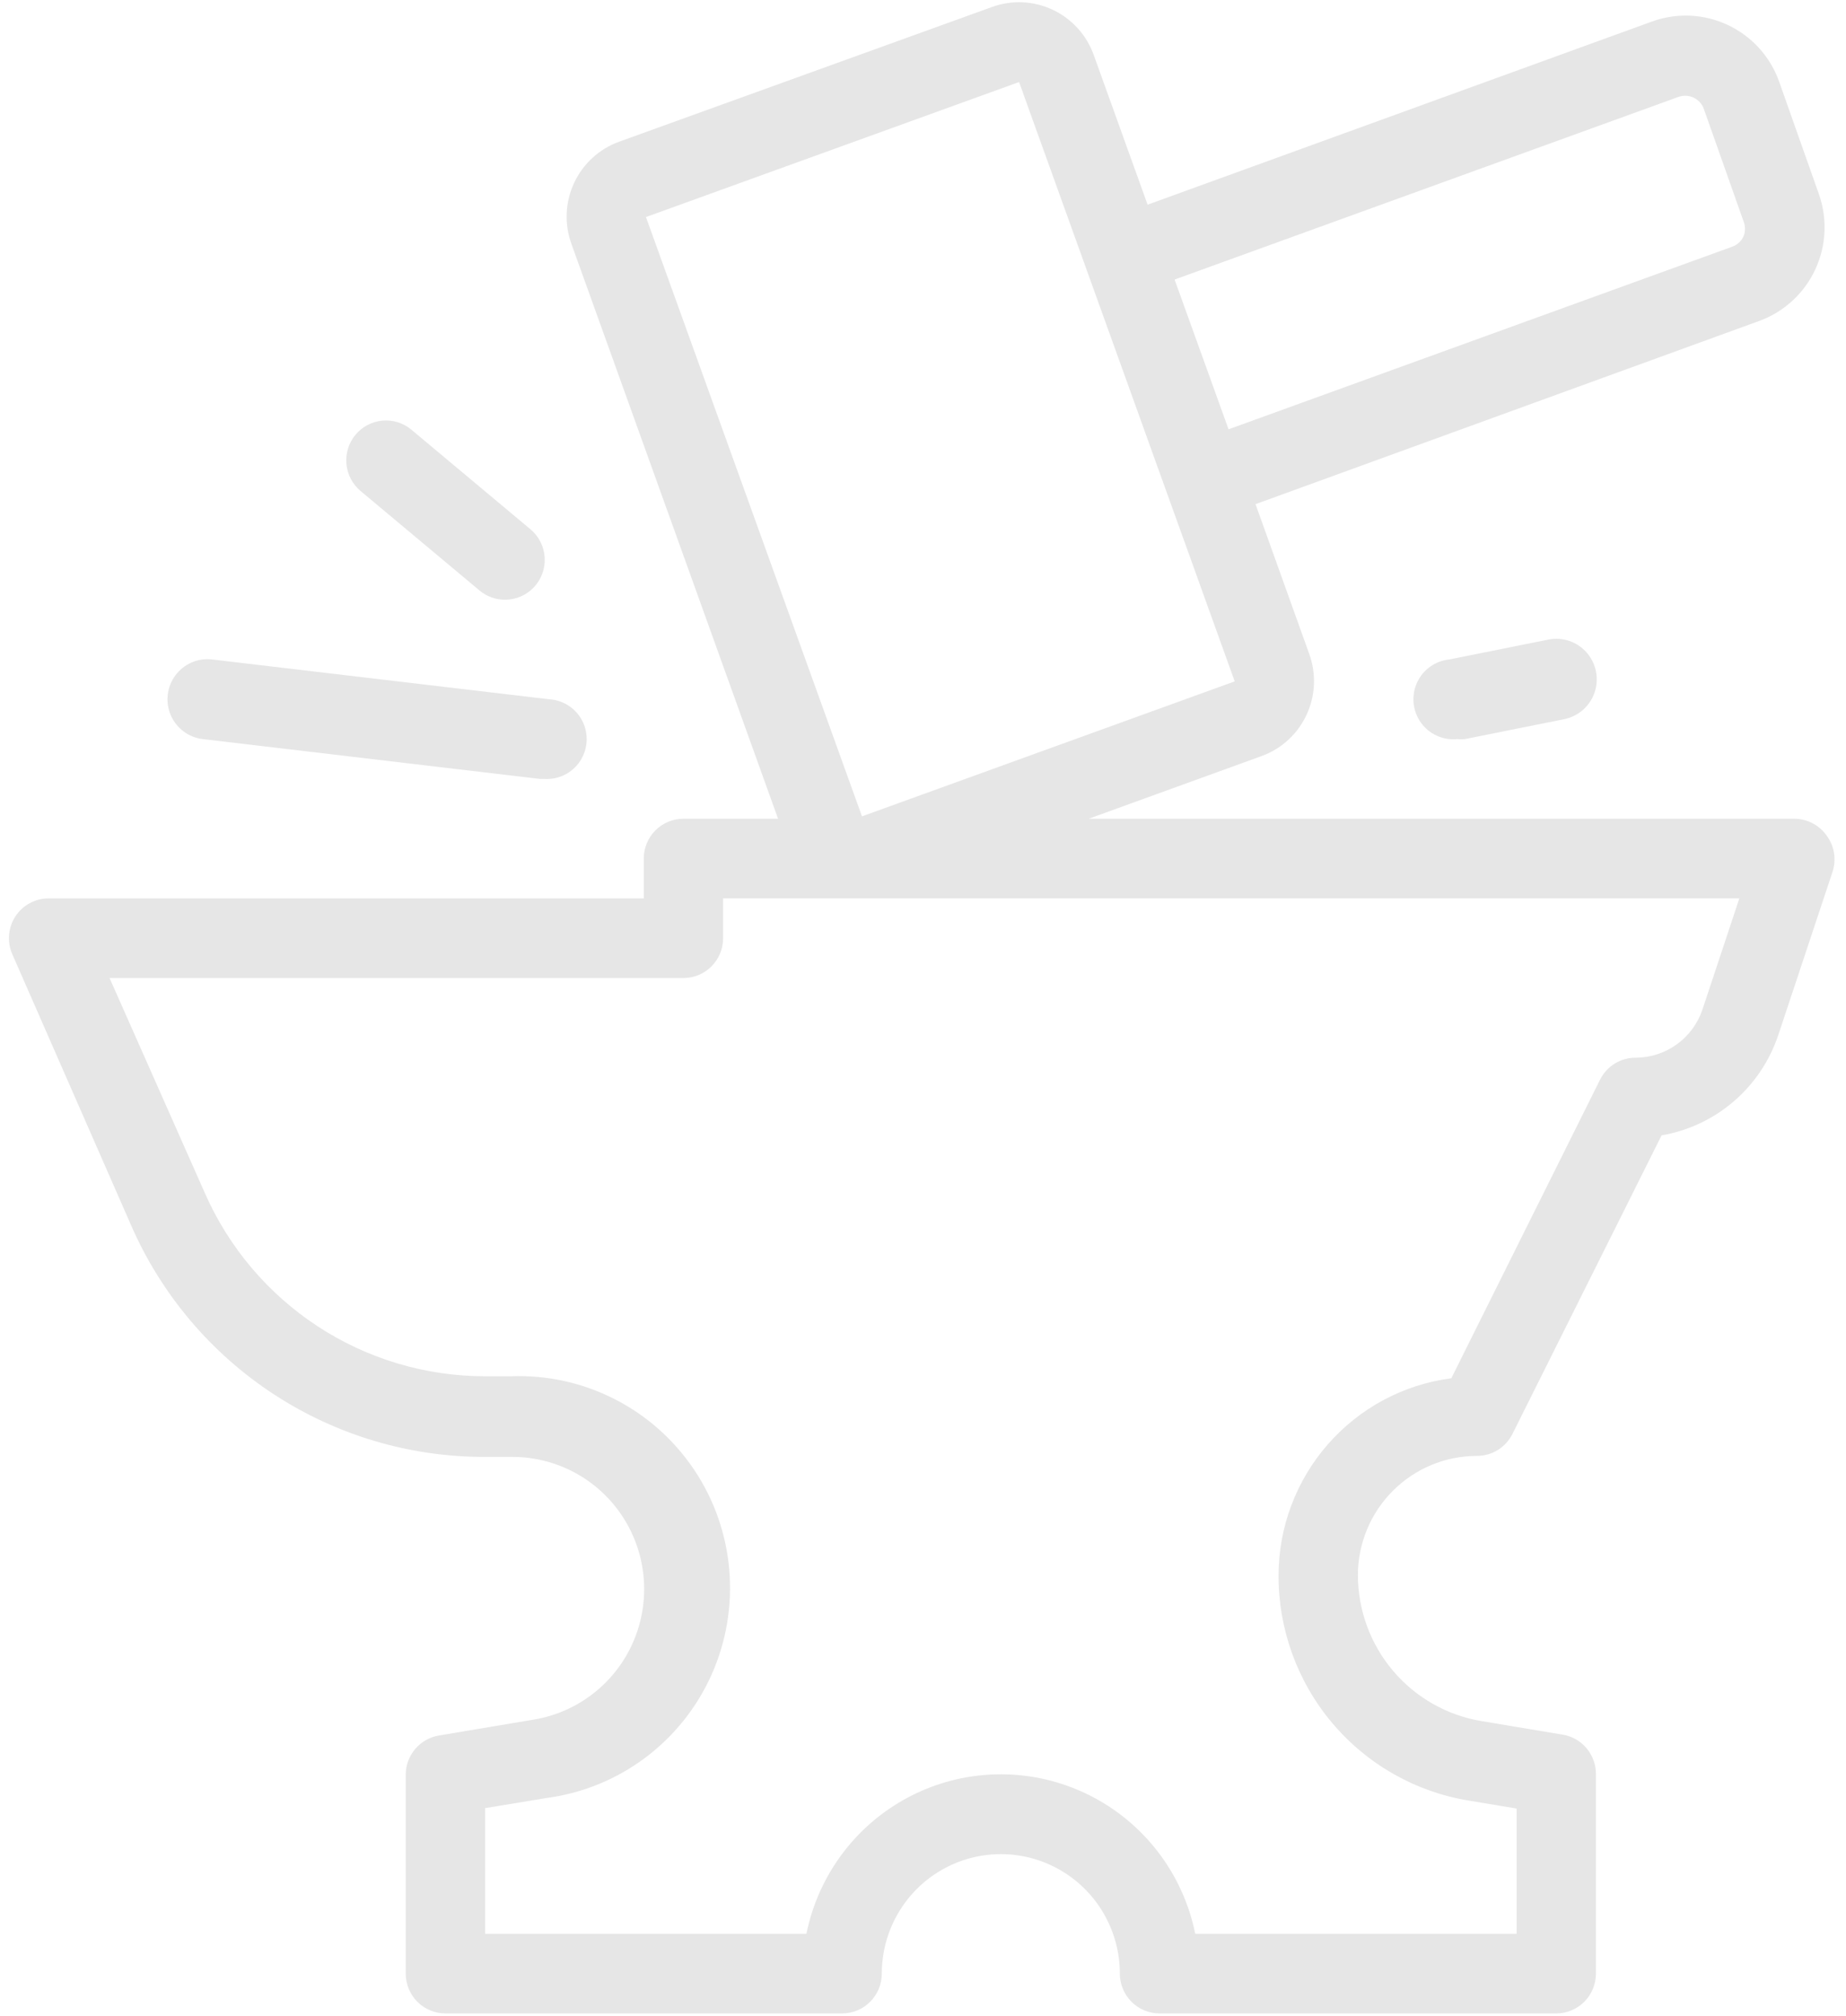 <svg width="141" height="154" viewBox="0 0 141 154" fill="none" xmlns="http://www.w3.org/2000/svg">
<g clip-path="url(#clip0_5_71)">
<path d="M139.505 63.794C138.936 63.003 138.023 62.533 137.05 62.532H83.156L96.368 57.742C97.879 57.192 99.11 56.064 99.792 54.604C100.475 53.144 100.551 51.472 100.005 49.956L95.899 38.505L134.368 24.514C136.257 23.828 137.796 22.417 138.648 20.592C139.5 18.767 139.596 16.677 138.914 14.781L135.883 6.205C135.2 4.309 133.794 2.765 131.975 1.909C130.157 1.054 128.075 0.958 126.186 1.643L87.656 15.633L83.534 4.182C82.987 2.666 81.863 1.43 80.408 0.746C78.954 0.061 77.287 -0.016 75.777 0.532L47.277 10.828C45.767 11.377 44.536 12.505 43.854 13.965C43.171 15.425 43.095 17.098 43.641 18.614L59.429 62.532H52.202C51.398 62.532 50.627 62.852 50.059 63.423C49.491 63.993 49.171 64.767 49.171 65.573V68.615H3.717C2.69 68.613 1.731 69.134 1.171 69.999C0.614 70.861 0.528 71.948 0.944 72.888L10.035 93.631C12.34 98.89 16.124 103.36 20.922 106.494C25.721 109.627 31.325 111.287 37.05 111.271H39.141C42.539 111.271 45.707 112.992 47.565 115.847C49.423 118.702 49.719 122.305 48.354 125.428C46.988 128.55 44.144 130.77 40.793 131.33L33.55 132.546C32.841 132.658 32.194 133.019 31.725 133.565C31.256 134.111 30.995 134.806 30.99 135.527V150.734C30.99 151.54 31.309 152.314 31.877 152.884C32.445 153.455 33.216 153.775 34.02 153.775H64.323C65.127 153.775 65.897 153.455 66.466 152.884C67.034 152.314 67.353 151.54 67.353 150.734C67.353 147.474 69.086 144.462 71.899 142.832C74.711 141.202 78.177 141.202 80.99 142.832C83.802 144.462 85.535 147.474 85.535 150.734C85.535 151.54 85.855 152.314 86.423 152.884C86.991 153.455 87.762 153.775 88.565 153.775H118.868C119.672 153.775 120.443 153.455 121.011 152.884C121.579 152.314 121.899 151.54 121.899 150.734V135.527C121.909 134.8 121.659 134.093 121.195 133.536C120.731 132.978 120.082 132.605 119.368 132.485L113.171 131.451C110.539 131.017 108.145 129.66 106.414 127.622C104.683 125.585 103.728 122.997 103.717 120.32C103.717 117.9 104.675 115.579 106.38 113.868C108.084 112.157 110.397 111.195 112.808 111.195C113.37 111.197 113.921 111.041 114.401 110.746C114.879 110.45 115.267 110.026 115.52 109.523L126.914 86.713C128.941 86.366 130.837 85.477 132.402 84.138C133.968 82.8 135.144 81.063 135.808 79.109L139.959 66.624C140.287 65.664 140.117 64.603 139.505 63.795V63.794ZM128.187 7.407C128.566 7.265 128.987 7.282 129.354 7.453C129.721 7.625 130.005 7.936 130.141 8.319L133.172 16.896C133.323 17.266 133.323 17.682 133.172 18.052C133.001 18.421 132.69 18.706 132.308 18.843L93.839 32.788L89.717 21.352L128.187 7.407ZM77.839 6.266L94.309 52.04L65.839 62.35L49.339 16.577L77.839 6.266ZM130.036 77.101C129.675 78.174 128.988 79.105 128.072 79.765C127.156 80.425 126.057 80.781 124.93 80.782C124.368 80.78 123.816 80.936 123.337 81.231C122.858 81.527 122.471 81.951 122.218 82.454L110.854 105.264C107.209 105.74 103.861 107.529 101.433 110.299C99.005 113.069 97.663 116.63 97.657 120.319C97.646 124.449 99.101 128.449 101.761 131.6C104.421 134.752 108.112 136.85 112.172 137.518L115.839 138.127V147.692H91.293C90.359 143.073 87.342 139.149 83.128 137.071C78.913 134.992 73.976 134.992 69.761 137.071C65.547 139.149 62.531 143.073 61.596 147.692H37.05V138.096L41.762 137.321C47.292 136.584 52.05 133.03 54.341 127.925C56.631 122.819 56.129 116.887 53.013 112.243C49.897 107.598 44.61 104.902 39.035 105.112H37.05C32.513 105.113 28.073 103.789 24.272 101.303C20.471 98.816 17.472 95.273 15.641 91.106L8.368 74.697H52.202C53.005 74.697 53.776 74.377 54.344 73.806C54.913 73.236 55.232 72.463 55.232 71.656V68.614H132.853L130.036 77.101Z" fill="black" fill-opacity="0.1"/>
<path d="M15.495 56.449L41.254 59.491H41.602C42.685 59.553 43.718 59.031 44.313 58.121C44.909 57.212 44.975 56.052 44.488 55.08C44 54.108 43.033 53.471 41.95 53.408L16.192 50.366C15.11 50.242 14.043 50.705 13.394 51.584C12.745 52.462 12.611 53.622 13.045 54.626C13.479 55.629 14.413 56.325 15.495 56.449Z" fill="black" fill-opacity="0.1"/>
<path d="M36.633 45.104C37.178 45.558 37.864 45.805 38.572 45.804C39.41 45.806 40.21 45.46 40.784 44.848C41.358 44.236 41.655 43.414 41.603 42.575C41.552 41.736 41.157 40.956 40.512 40.42L31.421 32.817C30.802 32.301 30.004 32.052 29.203 32.126C28.402 32.2 27.663 32.591 27.148 33.212C26.634 33.833 26.386 34.634 26.46 35.438C26.534 36.242 26.924 36.984 27.542 37.501L36.633 45.104Z" fill="black" fill-opacity="0.1"/>
<path d="M118.283 48.845L110.707 50.366C109.625 50.471 108.681 51.15 108.231 52.143C107.781 53.137 107.894 54.297 108.526 55.184C109.159 56.073 110.216 56.554 111.298 56.449C111.495 56.471 111.693 56.471 111.889 56.449L119.465 54.928C120.548 54.716 121.435 53.941 121.794 52.893C122.152 51.846 121.927 50.687 121.203 49.852C120.479 49.017 119.366 48.633 118.283 48.845Z" fill="black" fill-opacity="0.1"/>
</g>
<defs>
<clipPath id="clip0_5_71">
<rect width="141" height="154" fill="white"/>
</clipPath>
</defs>
</svg>
